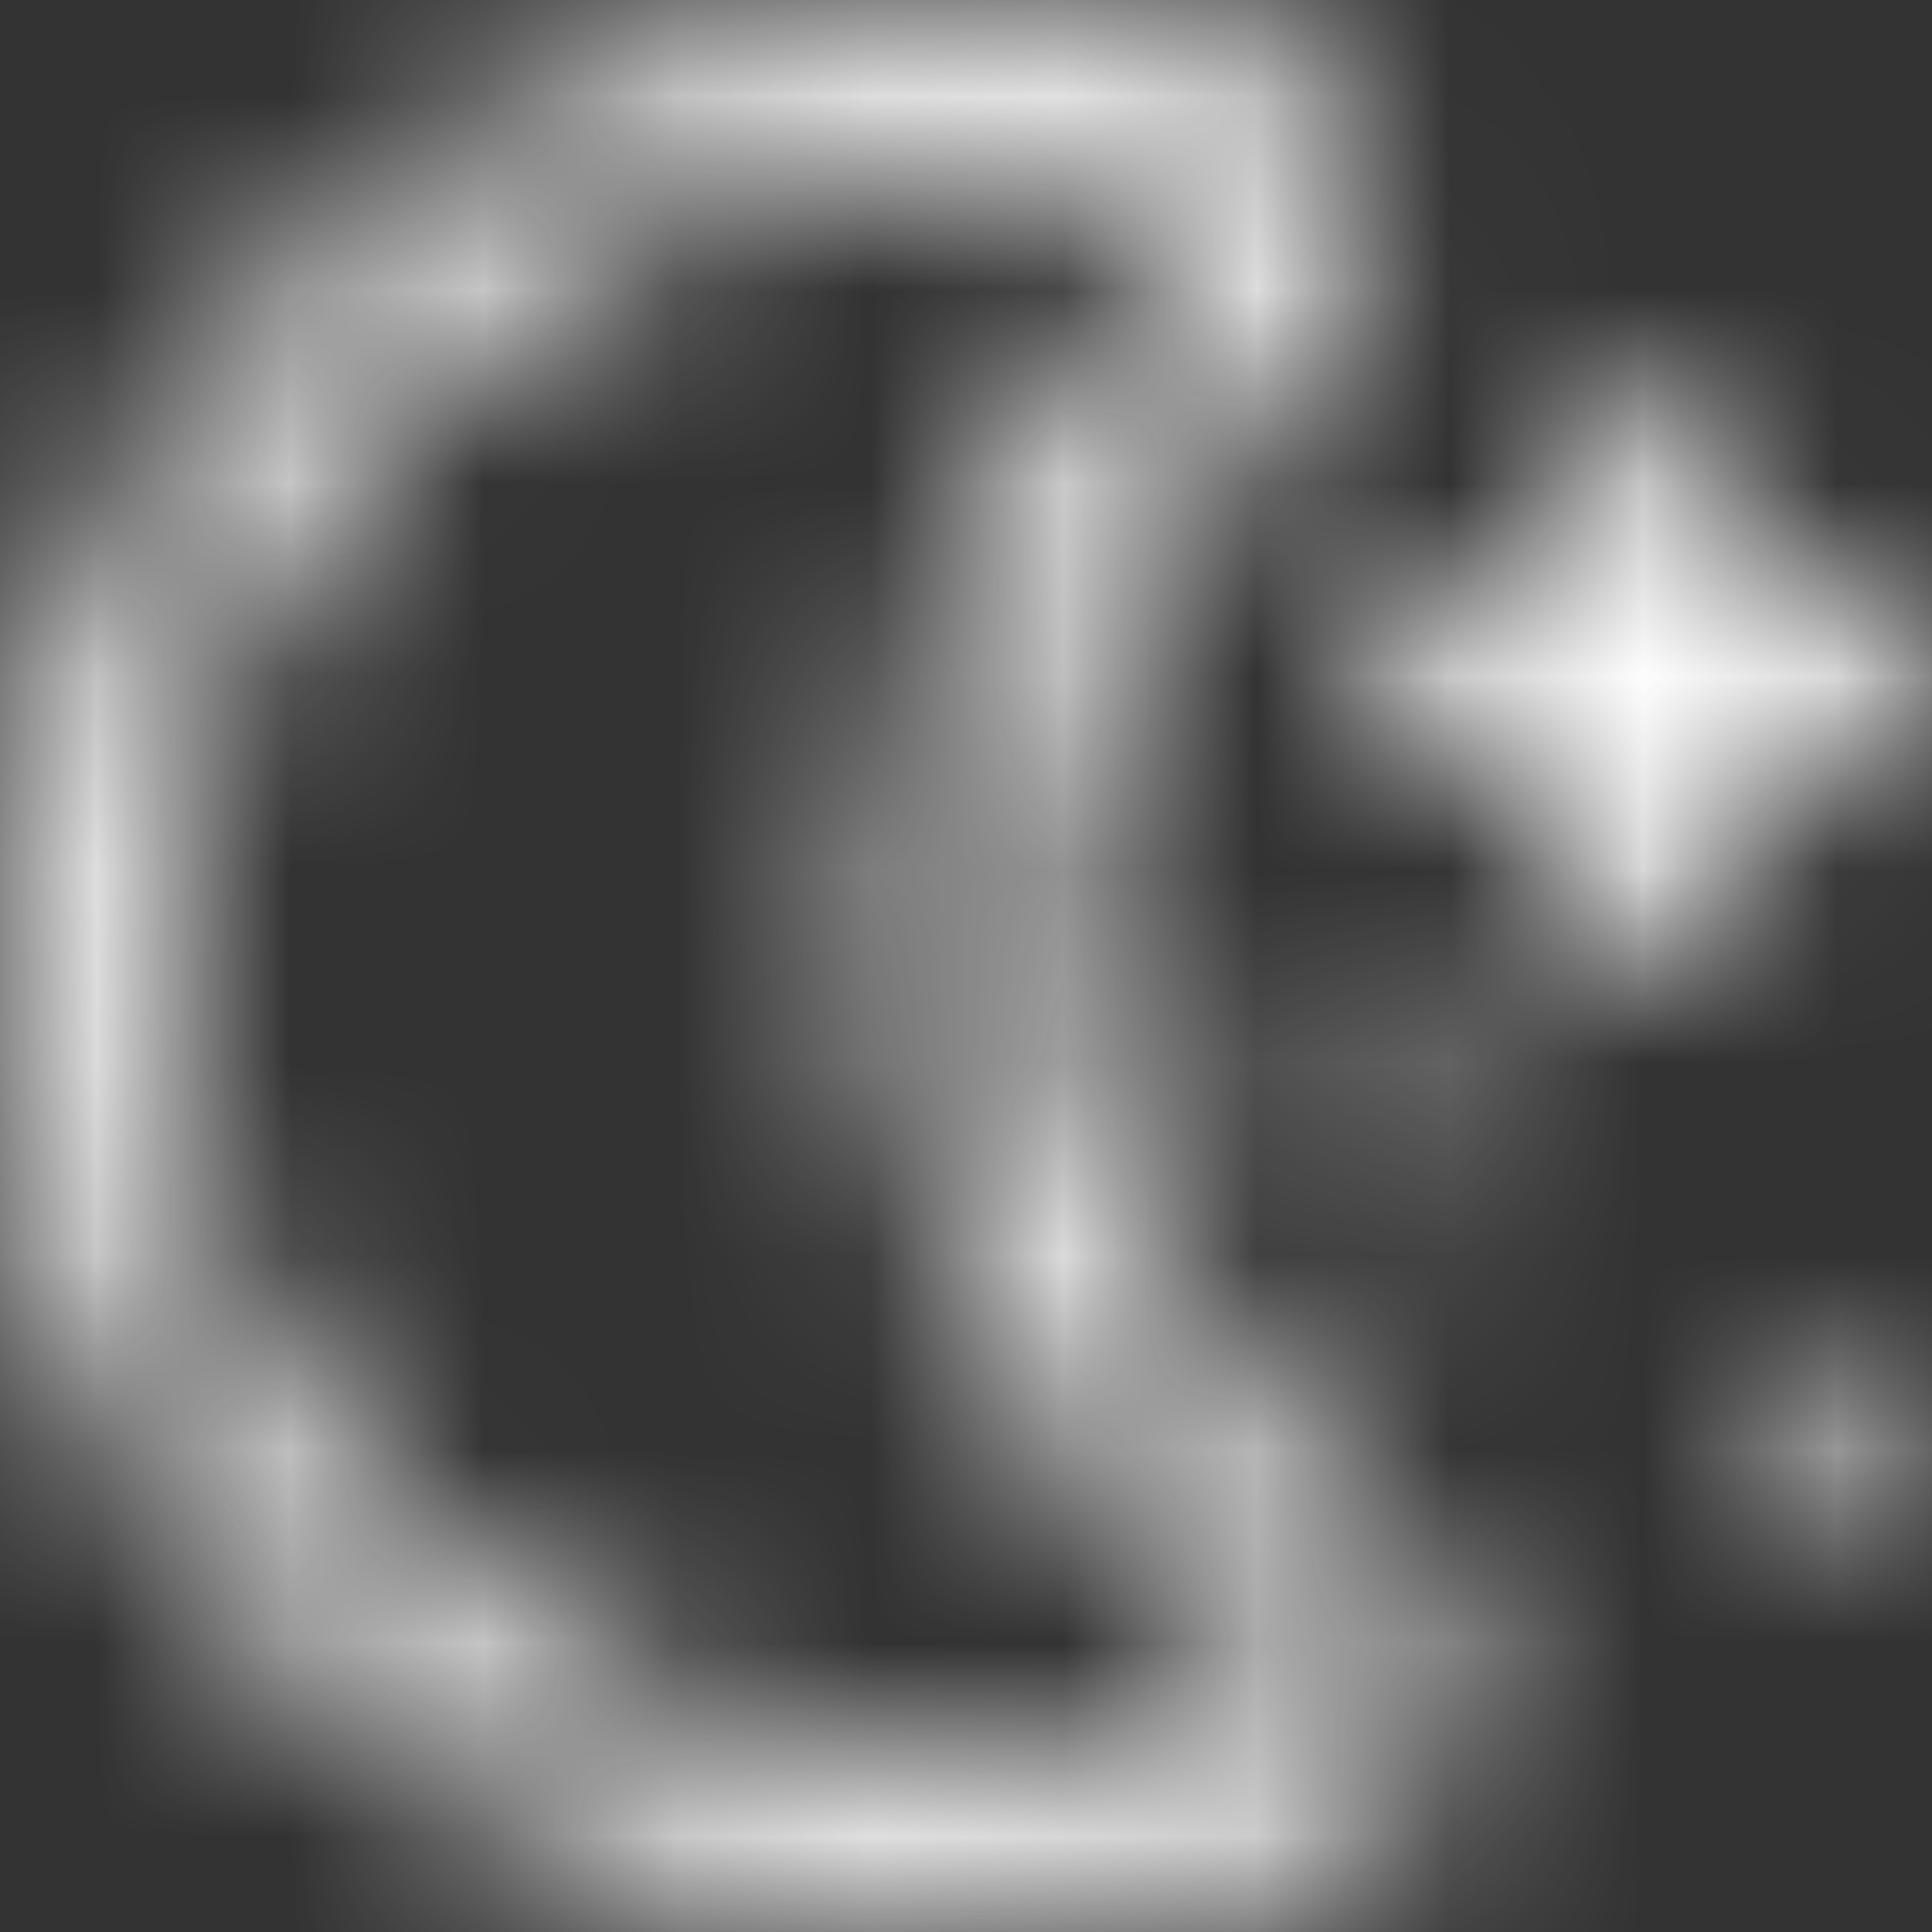<svg width="10" height="10" viewBox="0 0 10 10" fill="none" xmlns="http://www.w3.org/2000/svg">
<rect x="0" y="0" width="10" height="10" fill="#333333" stroke="none"/>
<mask id="mask0_2246_8888" style="mask-type:alpha" maskUnits="userSpaceOnUse" x="0" y="0" width="10" height="10">
<path d="M5.001 10C4.3 9.996 3.608 9.845 2.969 9.558C2.33 9.272 1.758 8.854 1.29 8.334C0.821 7.813 0.467 7.2 0.249 6.535C0.031 5.869 -0.045 5.166 0.025 4.469C0.15 3.381 0.625 2.363 1.379 1.569C2.133 0.774 3.125 0.246 4.205 0.064C4.903 -0.044 5.615 -0.015 6.302 0.15C6.483 0.196 6.648 0.29 6.78 0.422C6.912 0.554 7.006 0.719 7.052 0.9C7.099 1.079 7.097 1.267 7.045 1.445C6.994 1.623 6.896 1.784 6.761 1.91C4.86 3.647 5.024 6.345 7.097 7.915C7.243 8.03 7.356 8.182 7.424 8.355C7.492 8.528 7.512 8.717 7.482 8.9C7.452 9.084 7.374 9.256 7.255 9.4C7.136 9.543 6.98 9.651 6.805 9.714C6.223 9.904 5.614 10.001 5.001 10ZM5.032 0.834C4.798 0.833 4.564 0.851 4.333 0.887C3.434 1.039 2.609 1.479 1.982 2.14C1.355 2.801 0.959 3.648 0.855 4.553C0.79 5.137 0.849 5.727 1.03 6.285C1.211 6.844 1.509 7.357 1.904 7.792C2.482 8.409 3.226 8.845 4.047 9.047C4.868 9.249 5.73 9.209 6.529 8.931C6.563 8.918 6.593 8.896 6.616 8.868C6.64 8.839 6.655 8.805 6.661 8.769C6.667 8.733 6.663 8.696 6.65 8.662C6.637 8.628 6.615 8.597 6.586 8.574C4.114 6.709 3.92 3.37 6.191 1.302C6.217 1.278 6.236 1.247 6.245 1.213C6.255 1.179 6.254 1.143 6.244 1.109C6.236 1.072 6.217 1.039 6.191 1.012C6.165 0.986 6.132 0.967 6.096 0.958C5.747 0.874 5.39 0.832 5.032 0.834ZM8.541 5C8.448 5 8.358 4.969 8.284 4.912C8.211 4.855 8.159 4.775 8.136 4.685L7.987 4.089L7.39 3.929C7.3 3.905 7.221 3.851 7.165 3.777C7.109 3.703 7.08 3.612 7.082 3.519C7.083 3.426 7.116 3.336 7.175 3.264C7.233 3.192 7.314 3.141 7.405 3.12L7.988 2.985L8.135 2.399C8.157 2.309 8.209 2.229 8.283 2.172C8.356 2.115 8.446 2.084 8.539 2.084C8.632 2.084 8.722 2.115 8.796 2.172C8.869 2.229 8.921 2.309 8.944 2.399L9.092 2.99L9.683 3.138C9.773 3.161 9.853 3.213 9.91 3.286C9.967 3.359 9.998 3.449 9.998 3.542C9.998 3.635 9.967 3.725 9.91 3.798C9.853 3.872 9.773 3.924 9.683 3.946L9.092 4.094L8.944 4.685C8.921 4.775 8.869 4.855 8.796 4.912C8.723 4.969 8.633 5 8.541 5ZM6.665 5.834C6.665 5.944 6.709 6.05 6.787 6.128C6.865 6.206 6.971 6.25 7.082 6.25C7.192 6.25 7.298 6.206 7.376 6.128C7.455 6.05 7.498 5.944 7.498 5.834C7.498 5.723 7.455 5.617 7.376 5.539C7.298 5.461 7.192 5.417 7.082 5.417C6.971 5.417 6.865 5.461 6.787 5.539C6.709 5.617 6.665 5.723 6.665 5.834ZM9.166 7.5C9.166 7.611 9.21 7.717 9.288 7.795C9.366 7.873 9.473 7.917 9.583 7.917C9.694 7.917 9.8 7.873 9.878 7.795C9.956 7.717 10 7.611 10 7.5C10 7.39 9.956 7.284 9.878 7.206C9.8 7.127 9.694 7.084 9.583 7.084C9.473 7.084 9.366 7.127 9.288 7.206C9.21 7.284 9.166 7.39 9.166 7.5Z" fill="black"/>
</mask>
<g mask="url(#mask0_2246_8888)">
<rect width="10" height="10" fill="#FEFEFE"/>
</g>
</svg>
